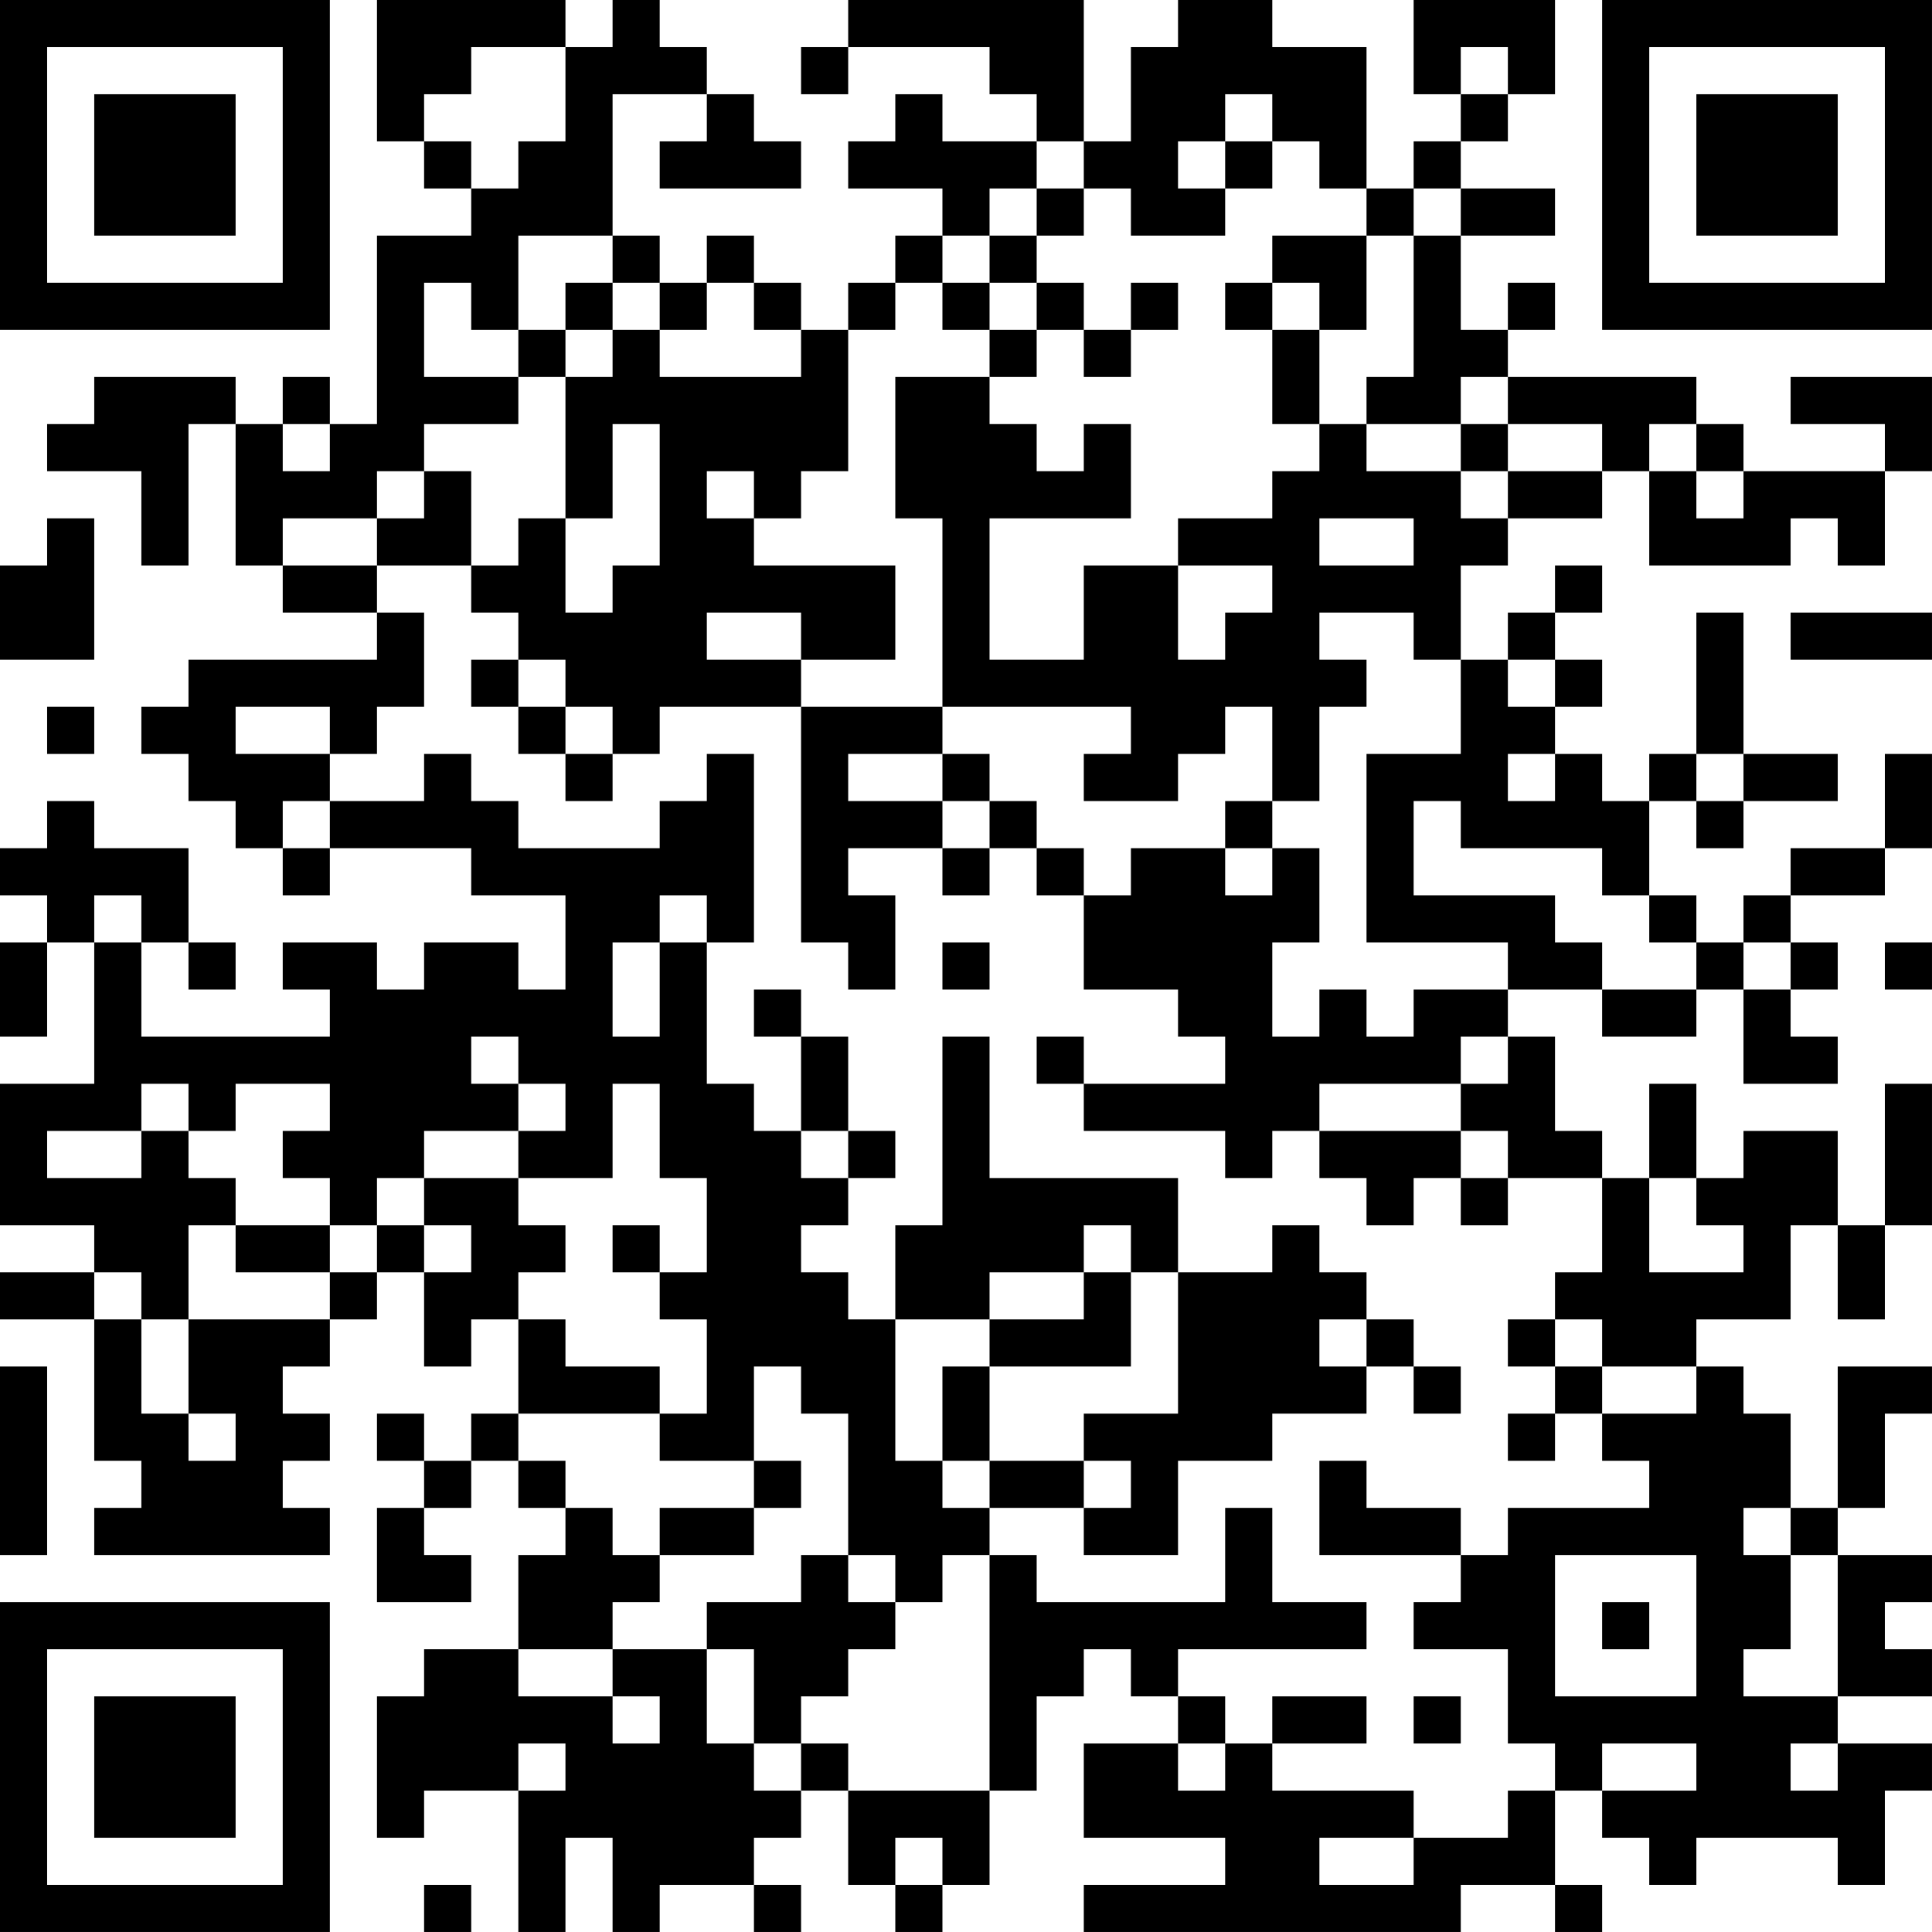 <?xml version="1.0" encoding="UTF-8"?>
<svg xmlns="http://www.w3.org/2000/svg" version="1.1" width="200" height="200" viewBox="0 0 200 200"><rect x="0" y="0" width="200" height="200" fill="#ffffff"/><g transform="scale(4.878)"><g transform="translate(0,0)"><path fill-rule="evenodd" d="M8 0L8 3L9 3L9 4L10 4L10 5L8 5L8 9L7 9L7 8L6 8L6 9L5 9L5 8L2 8L2 9L1 9L1 10L3 10L3 12L4 12L4 9L5 9L5 12L6 12L6 13L8 13L8 14L4 14L4 15L3 15L3 16L4 16L4 17L5 17L5 18L6 18L6 19L7 19L7 18L10 18L10 19L12 19L12 21L11 21L11 20L9 20L9 21L8 21L8 20L6 20L6 21L7 21L7 22L3 22L3 20L4 20L4 21L5 21L5 20L4 20L4 18L2 18L2 17L1 17L1 18L0 18L0 19L1 19L1 20L0 20L0 22L1 22L1 20L2 20L2 23L0 23L0 26L2 26L2 27L0 27L0 28L2 28L2 31L3 31L3 32L2 32L2 33L7 33L7 32L6 32L6 31L7 31L7 30L6 30L6 29L7 29L7 28L8 28L8 27L9 27L9 29L10 29L10 28L11 28L11 30L10 30L10 31L9 31L9 30L8 30L8 31L9 31L9 32L8 32L8 34L10 34L10 33L9 33L9 32L10 32L10 31L11 31L11 32L12 32L12 33L11 33L11 35L9 35L9 36L8 36L8 39L9 39L9 38L11 38L11 41L12 41L12 39L13 39L13 41L14 41L14 40L16 40L16 41L17 41L17 40L16 40L16 39L17 39L17 38L18 38L18 40L19 40L19 41L20 41L20 40L21 40L21 38L22 38L22 36L23 36L23 35L24 35L24 36L25 36L25 37L23 37L23 39L26 39L26 40L23 40L23 41L31 41L31 40L33 40L33 41L34 41L34 40L33 40L33 38L34 38L34 39L35 39L35 40L36 40L36 39L39 39L39 40L40 40L40 38L41 38L41 37L39 37L39 36L41 36L41 35L40 35L40 34L41 34L41 33L39 33L39 32L40 32L40 30L41 30L41 29L39 29L39 32L38 32L38 30L37 30L37 29L36 29L36 28L38 28L38 26L39 26L39 28L40 28L40 26L41 26L41 23L40 23L40 26L39 26L39 24L37 24L37 25L36 25L36 23L35 23L35 25L34 25L34 24L33 24L33 22L32 22L32 21L34 21L34 22L36 22L36 21L37 21L37 23L39 23L39 22L38 22L38 21L39 21L39 20L38 20L38 19L40 19L40 18L41 18L41 16L40 16L40 18L38 18L38 19L37 19L37 20L36 20L36 19L35 19L35 17L36 17L36 18L37 18L37 17L39 17L39 16L37 16L37 13L36 13L36 16L35 16L35 17L34 17L34 16L33 16L33 15L34 15L34 14L33 14L33 13L34 13L34 12L33 12L33 13L32 13L32 14L31 14L31 12L32 12L32 11L34 11L34 10L35 10L35 12L38 12L38 11L39 11L39 12L40 12L40 10L41 10L41 8L38 8L38 9L40 9L40 10L37 10L37 9L36 9L36 8L32 8L32 7L33 7L33 6L32 6L32 7L31 7L31 5L33 5L33 4L31 4L31 3L32 3L32 2L33 2L33 0L30 0L30 2L31 2L31 3L30 3L30 4L29 4L29 1L27 1L27 0L25 0L25 1L24 1L24 3L23 3L23 0L18 0L18 1L17 1L17 2L18 2L18 1L21 1L21 2L22 2L22 3L20 3L20 2L19 2L19 3L18 3L18 4L20 4L20 5L19 5L19 6L18 6L18 7L17 7L17 6L16 6L16 5L15 5L15 6L14 6L14 5L13 5L13 2L15 2L15 3L14 3L14 4L17 4L17 3L16 3L16 2L15 2L15 1L14 1L14 0L13 0L13 1L12 1L12 0ZM10 1L10 2L9 2L9 3L10 3L10 4L11 4L11 3L12 3L12 1ZM31 1L31 2L32 2L32 1ZM26 2L26 3L25 3L25 4L26 4L26 5L24 5L24 4L23 4L23 3L22 3L22 4L21 4L21 5L20 5L20 6L19 6L19 7L18 7L18 10L17 10L17 11L16 11L16 10L15 10L15 11L16 11L16 12L19 12L19 14L17 14L17 13L15 13L15 14L17 14L17 15L14 15L14 16L13 16L13 15L12 15L12 14L11 14L11 13L10 13L10 12L11 12L11 11L12 11L12 13L13 13L13 12L14 12L14 9L13 9L13 11L12 11L12 8L13 8L13 7L14 7L14 8L17 8L17 7L16 7L16 6L15 6L15 7L14 7L14 6L13 6L13 5L11 5L11 7L10 7L10 6L9 6L9 8L11 8L11 9L9 9L9 10L8 10L8 11L6 11L6 12L8 12L8 13L9 13L9 15L8 15L8 16L7 16L7 15L5 15L5 16L7 16L7 17L6 17L6 18L7 18L7 17L9 17L9 16L10 16L10 17L11 17L11 18L14 18L14 17L15 17L15 16L16 16L16 20L15 20L15 19L14 19L14 20L13 20L13 22L14 22L14 20L15 20L15 23L16 23L16 24L17 24L17 25L18 25L18 26L17 26L17 27L18 27L18 28L19 28L19 31L20 31L20 32L21 32L21 33L20 33L20 34L19 34L19 33L18 33L18 30L17 30L17 29L16 29L16 31L14 31L14 30L15 30L15 28L14 28L14 27L15 27L15 25L14 25L14 23L13 23L13 25L11 25L11 24L12 24L12 23L11 23L11 22L10 22L10 23L11 23L11 24L9 24L9 25L8 25L8 26L7 26L7 25L6 25L6 24L7 24L7 23L5 23L5 24L4 24L4 23L3 23L3 24L1 24L1 25L3 25L3 24L4 24L4 25L5 25L5 26L4 26L4 28L3 28L3 27L2 27L2 28L3 28L3 30L4 30L4 31L5 31L5 30L4 30L4 28L7 28L7 27L8 27L8 26L9 26L9 27L10 27L10 26L9 26L9 25L11 25L11 26L12 26L12 27L11 27L11 28L12 28L12 29L14 29L14 30L11 30L11 31L12 31L12 32L13 32L13 33L14 33L14 34L13 34L13 35L11 35L11 36L13 36L13 37L14 37L14 36L13 36L13 35L15 35L15 37L16 37L16 38L17 38L17 37L18 37L18 38L21 38L21 33L22 33L22 34L26 34L26 32L27 32L27 34L29 34L29 35L25 35L25 36L26 36L26 37L25 37L25 38L26 38L26 37L27 37L27 38L30 38L30 39L28 39L28 40L30 40L30 39L32 39L32 38L33 38L33 37L32 37L32 35L30 35L30 34L31 34L31 33L32 33L32 32L35 32L35 31L34 31L34 30L36 30L36 29L34 29L34 28L33 28L33 27L34 27L34 25L32 25L32 24L31 24L31 23L32 23L32 22L31 22L31 23L28 23L28 24L27 24L27 25L26 25L26 24L23 24L23 23L26 23L26 22L25 22L25 21L23 21L23 19L24 19L24 18L26 18L26 19L27 19L27 18L28 18L28 20L27 20L27 22L28 22L28 21L29 21L29 22L30 22L30 21L32 21L32 20L29 20L29 16L31 16L31 14L30 14L30 13L28 13L28 14L29 14L29 15L28 15L28 17L27 17L27 15L26 15L26 16L25 16L25 17L23 17L23 16L24 16L24 15L20 15L20 11L19 11L19 8L21 8L21 9L22 9L22 10L23 10L23 9L24 9L24 11L21 11L21 14L23 14L23 12L25 12L25 14L26 14L26 13L27 13L27 12L25 12L25 11L27 11L27 10L28 10L28 9L29 9L29 10L31 10L31 11L32 11L32 10L34 10L34 9L32 9L32 8L31 8L31 9L29 9L29 8L30 8L30 5L31 5L31 4L30 4L30 5L29 5L29 4L28 4L28 3L27 3L27 2ZM26 3L26 4L27 4L27 3ZM22 4L22 5L21 5L21 6L20 6L20 7L21 7L21 8L22 8L22 7L23 7L23 8L24 8L24 7L25 7L25 6L24 6L24 7L23 7L23 6L22 6L22 5L23 5L23 4ZM27 5L27 6L26 6L26 7L27 7L27 9L28 9L28 7L29 7L29 5ZM12 6L12 7L11 7L11 8L12 8L12 7L13 7L13 6ZM21 6L21 7L22 7L22 6ZM27 6L27 7L28 7L28 6ZM6 9L6 10L7 10L7 9ZM31 9L31 10L32 10L32 9ZM35 9L35 10L36 10L36 11L37 11L37 10L36 10L36 9ZM9 10L9 11L8 11L8 12L10 12L10 10ZM1 11L1 12L0 12L0 14L2 14L2 11ZM28 11L28 12L30 12L30 11ZM38 13L38 14L41 14L41 13ZM10 14L10 15L11 15L11 16L12 16L12 17L13 17L13 16L12 16L12 15L11 15L11 14ZM32 14L32 15L33 15L33 14ZM1 15L1 16L2 16L2 15ZM17 15L17 20L18 20L18 21L19 21L19 19L18 19L18 18L20 18L20 19L21 19L21 18L22 18L22 19L23 19L23 18L22 18L22 17L21 17L21 16L20 16L20 15ZM18 16L18 17L20 17L20 18L21 18L21 17L20 17L20 16ZM32 16L32 17L33 17L33 16ZM36 16L36 17L37 17L37 16ZM26 17L26 18L27 18L27 17ZM30 17L30 19L33 19L33 20L34 20L34 21L36 21L36 20L35 20L35 19L34 19L34 18L31 18L31 17ZM2 19L2 20L3 20L3 19ZM20 20L20 21L21 21L21 20ZM37 20L37 21L38 21L38 20ZM40 20L40 21L41 21L41 20ZM16 21L16 22L17 22L17 24L18 24L18 25L19 25L19 24L18 24L18 22L17 22L17 21ZM20 22L20 26L19 26L19 28L21 28L21 29L20 29L20 31L21 31L21 32L23 32L23 33L25 33L25 31L27 31L27 30L29 30L29 29L30 29L30 30L31 30L31 29L30 29L30 28L29 28L29 27L28 27L28 26L27 26L27 27L25 27L25 25L21 25L21 22ZM22 22L22 23L23 23L23 22ZM28 24L28 25L29 25L29 26L30 26L30 25L31 25L31 26L32 26L32 25L31 25L31 24ZM35 25L35 27L37 27L37 26L36 26L36 25ZM5 26L5 27L7 27L7 26ZM13 26L13 27L14 27L14 26ZM23 26L23 27L21 27L21 28L23 28L23 27L24 27L24 29L21 29L21 31L23 31L23 32L24 32L24 31L23 31L23 30L25 30L25 27L24 27L24 26ZM28 28L28 29L29 29L29 28ZM32 28L32 29L33 29L33 30L32 30L32 31L33 31L33 30L34 30L34 29L33 29L33 28ZM0 29L0 33L1 33L1 29ZM16 31L16 32L14 32L14 33L16 33L16 32L17 32L17 31ZM28 31L28 33L31 33L31 32L29 32L29 31ZM37 32L37 33L38 33L38 35L37 35L37 36L39 36L39 33L38 33L38 32ZM17 33L17 34L15 34L15 35L16 35L16 37L17 37L17 36L18 36L18 35L19 35L19 34L18 34L18 33ZM33 33L33 36L36 36L36 33ZM34 34L34 35L35 35L35 34ZM27 36L27 37L29 37L29 36ZM30 36L30 37L31 37L31 36ZM11 37L11 38L12 38L12 37ZM34 37L34 38L36 38L36 37ZM38 37L38 38L39 38L39 37ZM19 39L19 40L20 40L20 39ZM9 40L9 41L10 41L10 40ZM0 0L0 7L7 7L7 0ZM1 1L1 6L6 6L6 1ZM2 2L2 5L5 5L5 2ZM34 0L34 7L41 7L41 0ZM35 1L35 6L40 6L40 1ZM36 2L36 5L39 5L39 2ZM0 34L0 41L7 41L7 34ZM1 35L1 40L6 40L6 35ZM2 36L2 39L5 39L5 36Z" fill="#000000"/></g></g></svg>
